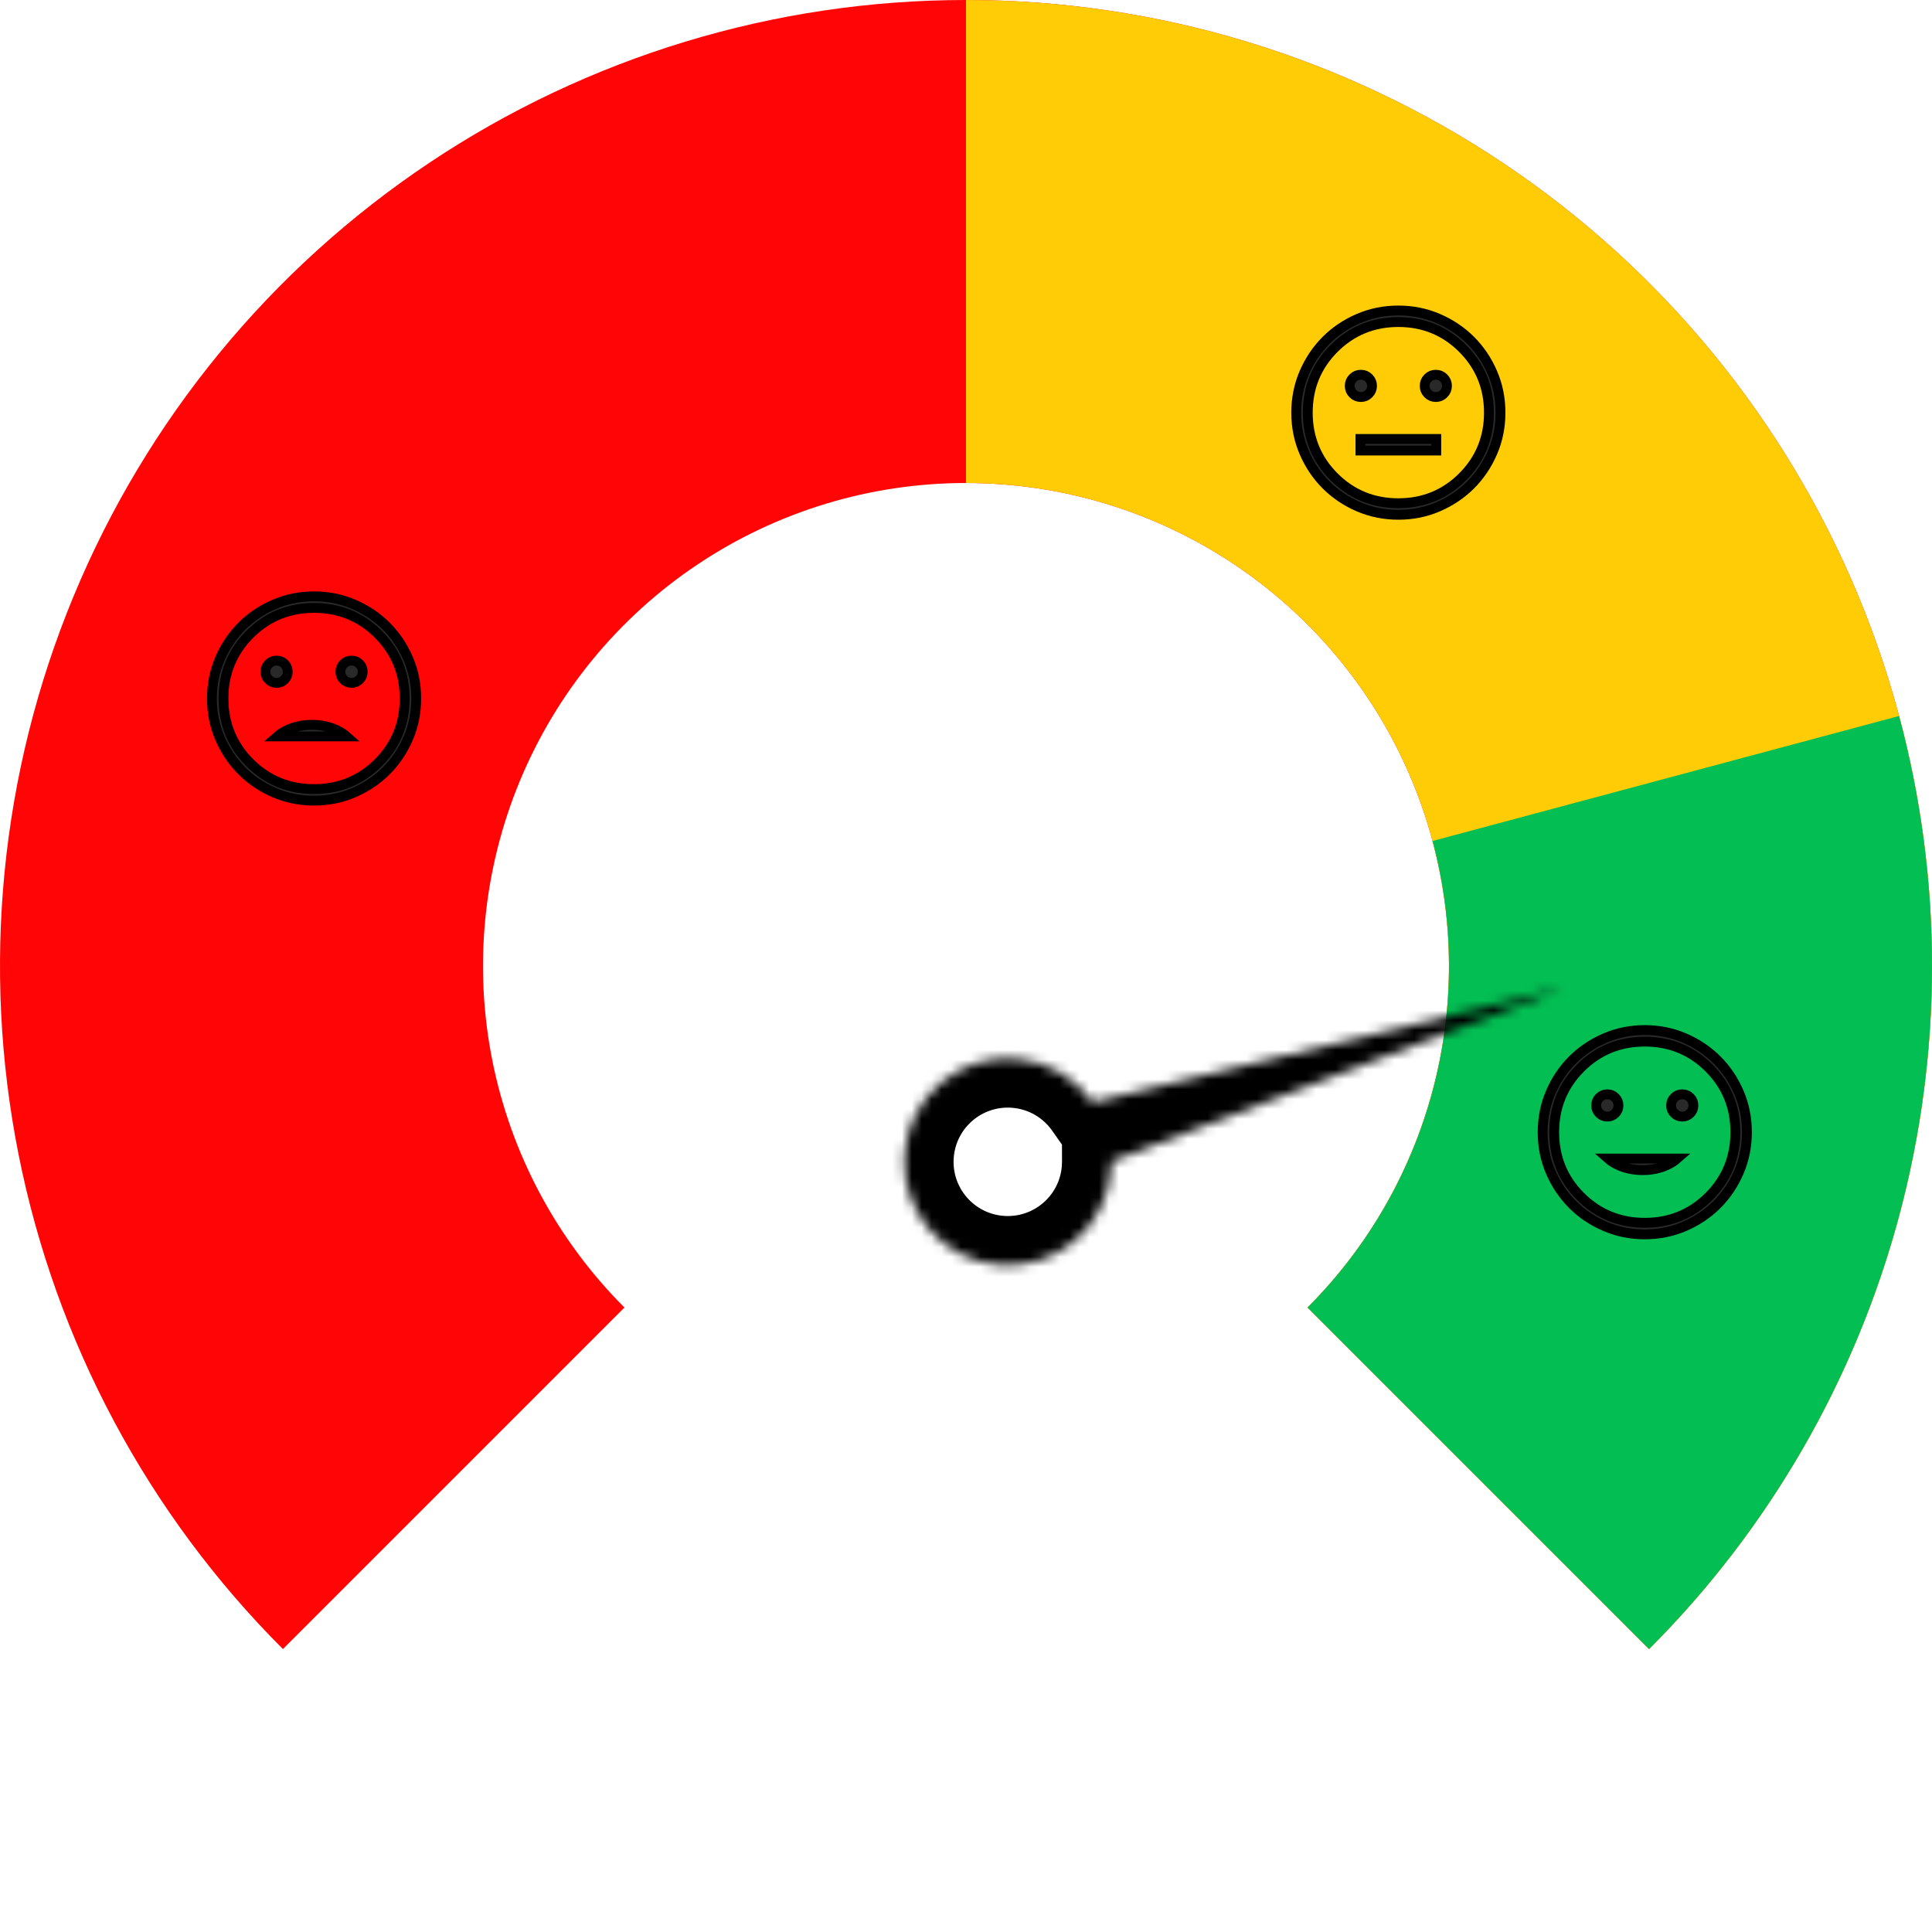 <svg width="196" height="196" viewBox="0 0 196 196" fill="none" xmlns="http://www.w3.org/2000/svg">
<path d="M167.296 167.296C181.002 153.591 190.336 136.129 194.117 117.119C197.898 98.109 195.958 78.404 188.54 60.497C181.123 42.59 168.562 27.284 152.446 16.516C136.33 5.748 117.383 -5.13096e-06 98 -4.28372e-06C78.617 -3.43648e-06 59.67 5.748 43.554 16.516C27.438 27.284 14.877 42.59 7.46 60.497C0.042 78.404 -1.898 98.109 1.883 117.119C5.664 136.129 14.998 153.591 28.703 167.296L63.352 132.648C56.499 125.795 51.832 117.064 49.941 107.559C48.051 98.054 49.021 88.202 52.73 79.249C56.439 70.295 62.719 62.642 70.777 57.258C78.835 51.874 88.309 49 98 49C107.691 49 117.165 51.874 125.223 57.258C133.281 62.642 139.561 70.295 143.27 79.249C146.979 88.202 147.949 98.054 146.058 107.559C144.168 117.064 139.501 125.795 132.648 132.648L167.296 167.296Z" fill="#FF0506"/>
<path d="M167.296 167.296C181.002 153.591 190.336 136.129 194.117 117.119C197.898 98.109 195.958 78.404 188.54 60.497C181.123 42.59 168.562 27.284 152.446 16.516C136.33 5.748 117.383 -5.13096e-06 98 -4.28372e-06L98 49C107.691 49 117.165 51.874 125.223 57.258C133.281 62.642 139.561 70.295 143.27 79.249C146.979 88.202 147.949 98.054 146.058 107.559C144.168 117.064 139.501 125.795 132.648 132.648L167.296 167.296Z" fill="#FFCC06"/>
<path d="M36.464 68.947C36.242 69.169 35.985 69.276 35.664 69.276C35.342 69.276 35.085 69.169 34.863 68.947C34.641 68.725 34.535 68.468 34.535 68.147C34.535 67.825 34.641 67.568 34.863 67.346C35.085 67.124 35.342 67.017 35.664 67.017C35.985 67.017 36.242 67.124 36.464 67.346C36.686 67.568 36.793 67.825 36.793 68.147C36.793 68.468 36.686 68.725 36.464 68.947ZM28.861 68.947C28.639 69.169 28.382 69.276 28.06 69.276C27.739 69.276 27.482 69.169 27.26 68.947C27.038 68.725 26.931 68.468 26.931 68.147C26.931 67.825 27.038 67.568 27.26 67.346C27.482 67.124 27.739 67.017 28.06 67.017C28.382 67.017 28.639 67.124 28.861 67.346C29.083 67.568 29.19 67.825 29.19 68.147C29.19 68.468 29.083 68.725 28.861 68.947ZM31.862 81.224C30.425 81.224 29.08 80.952 27.824 80.41C26.558 79.863 25.462 79.124 24.531 78.193C23.6 77.262 22.861 76.166 22.314 74.9C21.772 73.644 21.5 72.3 21.5 70.862C21.5 69.425 21.772 68.08 22.314 66.824C22.861 65.558 23.6 64.462 24.531 63.531C25.462 62.6 26.558 61.861 27.824 61.315C29.08 60.772 30.425 60.5 31.862 60.5C33.3 60.5 34.644 60.772 35.9 61.315C37.166 61.861 38.262 62.6 39.193 63.531C40.124 64.462 40.863 65.558 41.41 66.824C41.952 68.08 42.224 69.425 42.224 70.862C42.224 72.3 41.952 73.644 41.41 74.9C40.863 76.166 40.124 77.262 39.193 78.193C38.262 79.124 37.166 79.863 35.9 80.41C34.644 80.952 33.3 81.224 31.862 81.224ZM31.862 80.052C34.418 80.052 36.6 79.159 38.38 77.38C40.159 75.6 41.052 73.418 41.052 70.862C41.052 68.306 40.159 66.124 38.38 64.344C36.6 62.565 34.418 61.672 31.862 61.672C29.306 61.672 27.124 62.565 25.344 64.344C23.565 66.124 22.672 68.306 22.672 70.862C22.672 73.418 23.565 75.6 25.344 77.38C27.124 79.159 29.306 80.052 31.862 80.052Z" fill="#292929" stroke="black"/>
<path d="M29.1 74.082C29.853 73.72 30.698 73.534 31.645 73.534C32.591 73.534 33.437 73.72 34.19 74.082C34.572 74.266 34.892 74.475 35.155 74.707L28.134 74.707C28.398 74.475 28.718 74.266 29.1 74.082Z" fill="#292929" stroke="black"/>
<path d="M146.464 39.947C146.242 40.169 145.985 40.276 145.664 40.276C145.342 40.276 145.085 40.169 144.863 39.947C144.641 39.725 144.534 39.468 144.534 39.147C144.534 38.825 144.641 38.568 144.863 38.346C145.085 38.124 145.342 38.017 145.664 38.017C145.985 38.017 146.242 38.124 146.464 38.346C146.686 38.568 146.793 38.825 146.793 39.147C146.793 39.468 146.686 39.725 146.464 39.947ZM138.861 39.947C138.639 40.169 138.382 40.276 138.06 40.276C137.739 40.276 137.482 40.169 137.26 39.947C137.038 39.725 136.931 39.468 136.931 39.147C136.931 38.825 137.038 38.568 137.26 38.346C137.482 38.124 137.739 38.017 138.06 38.017C138.382 38.017 138.639 38.124 138.861 38.346C139.083 38.568 139.19 38.825 139.19 39.147C139.19 39.468 139.083 39.725 138.861 39.947ZM141.862 52.224C140.425 52.224 139.08 51.952 137.824 51.41C136.558 50.863 135.462 50.124 134.531 49.193C133.6 48.262 132.861 47.166 132.314 45.9C131.772 44.644 131.5 43.3 131.5 41.862C131.5 40.425 131.772 39.08 132.314 37.824C132.861 36.558 133.6 35.462 134.531 34.531C135.462 33.6 136.558 32.861 137.824 32.315C139.08 31.772 140.425 31.5 141.862 31.5C143.3 31.5 144.644 31.772 145.9 32.315C147.166 32.861 148.262 33.6 149.193 34.531C150.125 35.462 150.863 36.558 151.41 37.824C151.952 39.08 152.224 40.425 152.224 41.862C152.224 43.3 151.952 44.644 151.41 45.9C150.863 47.166 150.125 48.262 149.193 49.193C148.262 50.124 147.166 50.863 145.9 51.41C144.644 51.952 143.3 52.224 141.862 52.224ZM141.862 51.052C144.418 51.052 146.6 50.159 148.38 48.38C150.159 46.6 151.052 44.418 151.052 41.862C151.052 39.306 150.159 37.124 148.38 35.344C146.6 33.565 144.418 32.672 141.862 32.672C139.306 32.672 137.124 33.565 135.344 35.344C133.565 37.124 132.672 39.306 132.672 41.862C132.672 44.418 133.565 46.6 135.344 48.38C137.124 50.159 139.306 51.052 141.862 51.052Z" fill="#292929" stroke="black"/>
<rect x="138.017" y="44.534" width="7.69" height="1.172" fill="#292929" stroke="black"/>
<path d="M167.296 167.296C179.461 155.132 188.208 139.981 192.661 123.364C197.113 106.748 197.113 89.252 192.661 72.636L145.33 85.318C147.557 93.626 147.557 102.374 145.33 110.682C143.104 118.99 138.73 126.566 132.648 132.648L167.296 167.296Z" fill="#03BE53"/>
<path d="M171.464 112.947C171.242 113.169 170.985 113.276 170.664 113.276C170.342 113.276 170.085 113.169 169.863 112.947C169.641 112.725 169.534 112.468 169.534 112.147C169.534 111.825 169.641 111.568 169.863 111.346C170.085 111.124 170.342 111.017 170.664 111.017C170.985 111.017 171.242 111.124 171.464 111.346C171.686 111.568 171.793 111.825 171.793 112.147C171.793 112.468 171.686 112.725 171.464 112.947ZM163.861 112.947C163.639 113.169 163.382 113.276 163.06 113.276C162.739 113.276 162.482 113.169 162.26 112.947C162.038 112.725 161.931 112.468 161.931 112.147C161.931 111.825 162.038 111.568 162.26 111.346C162.482 111.124 162.739 111.017 163.06 111.017C163.382 111.017 163.639 111.124 163.861 111.346C164.083 111.568 164.19 111.825 164.19 112.147C164.19 112.468 164.083 112.725 163.861 112.947ZM166.862 125.224C165.425 125.224 164.08 124.952 162.824 124.41C161.558 123.863 160.462 123.125 159.531 122.193C158.6 121.262 157.861 120.166 157.314 118.9C156.772 117.644 156.5 116.3 156.5 114.862C156.5 113.425 156.772 112.08 157.314 110.824C157.861 109.558 158.6 108.462 159.531 107.531C160.462 106.6 161.558 105.861 162.824 105.314C164.08 104.772 165.425 104.5 166.862 104.5C168.3 104.5 169.644 104.772 170.9 105.314C172.166 105.861 173.262 106.6 174.193 107.531C175.125 108.462 175.863 109.558 176.41 110.824C176.952 112.08 177.224 113.425 177.224 114.862C177.224 116.3 176.952 117.644 176.41 118.9C175.863 120.166 175.125 121.262 174.193 122.193C173.262 123.125 172.166 123.863 170.9 124.41C169.644 124.952 168.3 125.224 166.862 125.224ZM166.862 124.052C169.418 124.052 171.6 123.159 173.38 121.38C175.159 119.6 176.052 117.418 176.052 114.862C176.052 112.306 175.159 110.124 173.38 108.344C171.6 106.565 169.418 105.672 166.862 105.672C164.306 105.672 162.124 106.565 160.344 108.344C158.565 110.124 157.672 112.306 157.672 114.862C157.672 117.418 158.565 119.6 160.344 121.38C162.124 123.159 164.306 124.052 166.862 124.052Z" fill="#292929" stroke="black"/>
<path d="M169.19 118.159C168.437 118.521 167.591 118.707 166.645 118.707C165.698 118.707 164.853 118.521 164.1 118.159C163.718 117.975 163.398 117.766 163.134 117.534H170.155C169.892 117.766 169.572 117.975 169.19 118.159Z" fill="#292929" stroke="black"/>
<mask id="path-10-inside-1_2270_337" fill="white">
<path fill-rule="evenodd" clip-rule="evenodd" d="M112.74 117.833L158.592 100.255L110.831 111.829C109.097 109.366 106.322 107.662 103.085 107.4C97.305 106.933 92.24 111.24 91.773 117.021C91.306 122.801 95.613 127.865 101.393 128.332C107.174 128.799 112.238 124.492 112.705 118.712C112.729 118.417 112.74 118.124 112.74 117.833Z"/>
</mask>
<path d="M158.592 100.255L160.382 104.924L157.415 95.396L158.592 100.255ZM112.74 117.833L110.95 113.165L107.733 114.398L107.74 117.843L112.74 117.833ZM110.831 111.829L106.741 114.706L108.7 117.491L112.008 116.689L110.831 111.829ZM156.802 95.587L110.95 113.165L114.529 122.502L160.382 104.924L156.802 95.587ZM112.008 116.689L159.77 105.115L157.415 95.396L109.653 106.97L112.008 116.689ZM102.682 112.384C104.376 112.521 105.826 113.406 106.741 114.706L114.92 108.953C112.369 105.326 108.268 102.803 103.488 102.417L102.682 112.384ZM96.757 117.423C97.002 114.396 99.654 112.139 102.682 112.384L103.488 102.417C94.955 101.727 87.479 108.085 86.79 116.618L96.757 117.423ZM101.796 123.348C98.769 123.104 96.512 120.451 96.757 117.423L86.79 116.618C86.1 125.15 92.458 132.626 100.991 133.316L101.796 123.348ZM107.721 118.309C107.477 121.337 104.824 123.593 101.796 123.348L100.991 133.316C109.523 134.005 116.999 127.647 117.689 119.115L107.721 118.309ZM107.74 117.843C107.74 117.996 107.734 118.152 107.721 118.309L117.689 119.115C117.724 118.682 117.741 118.252 117.74 117.823L107.74 117.843Z" fill="black" mask="url(#path-10-inside-1_2270_337)"/>
</svg>
